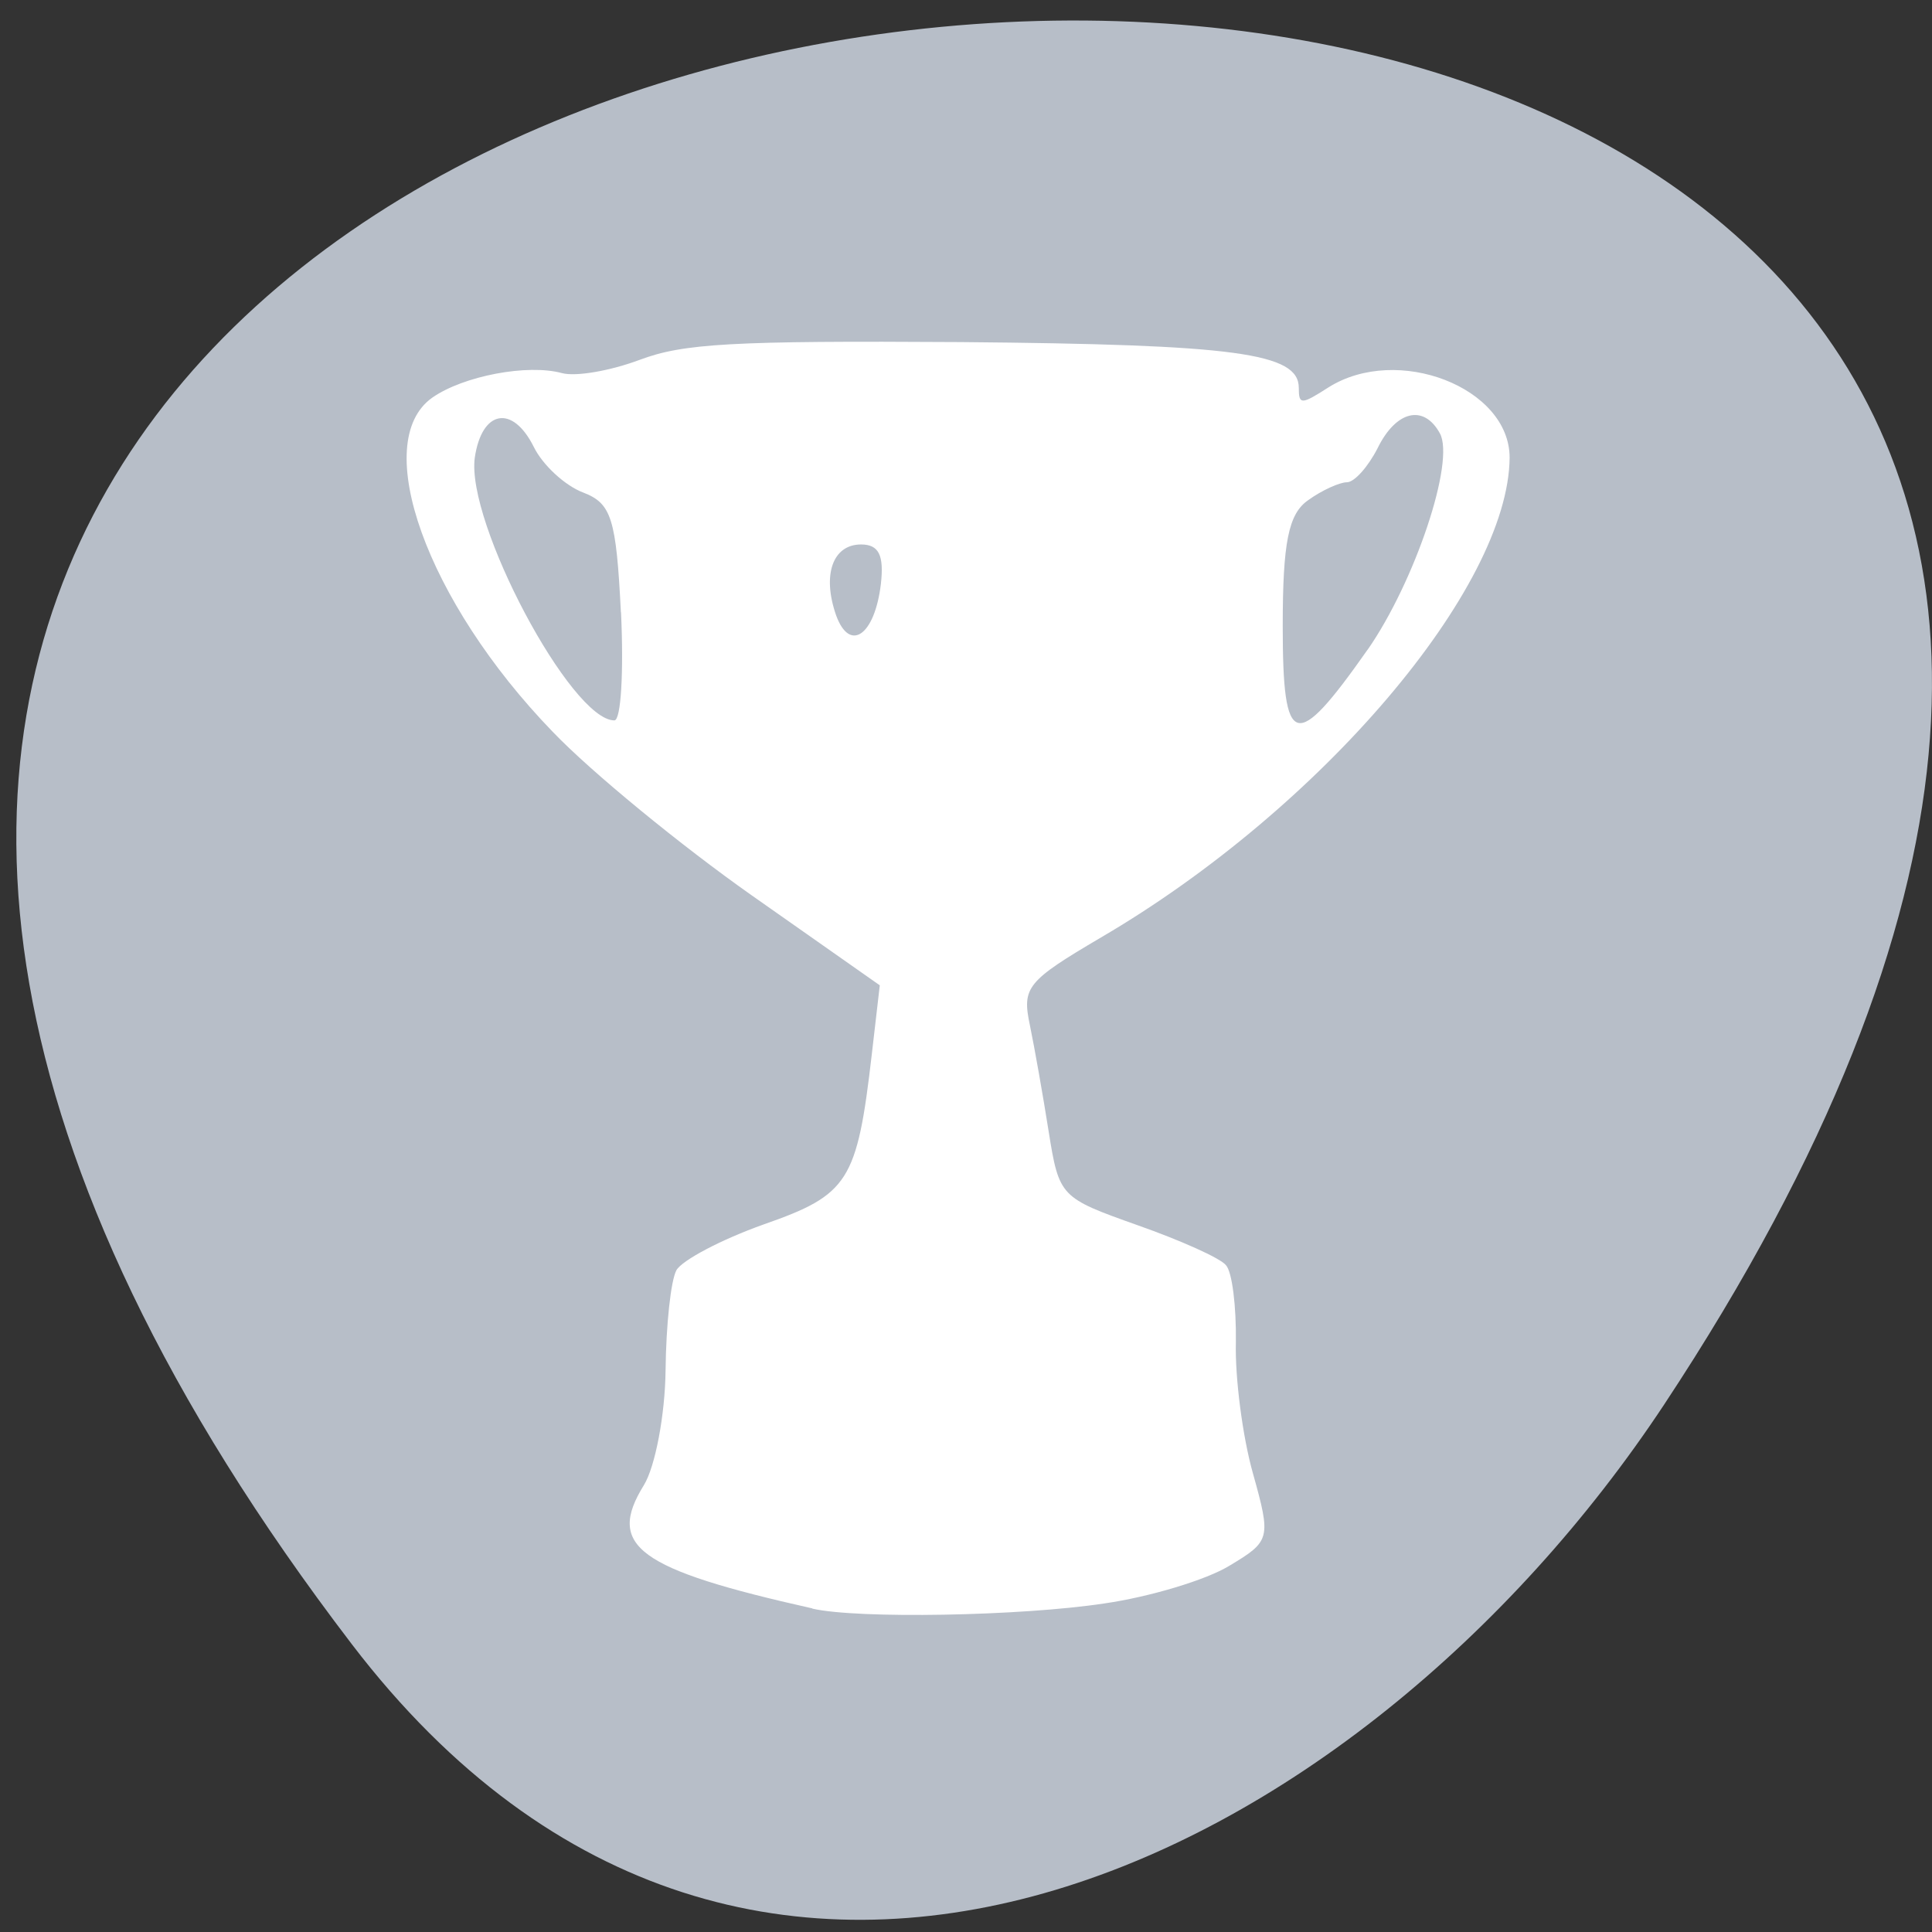 <svg xmlns="http://www.w3.org/2000/svg" viewBox="0 0 16 16"><rect x="0" y="0" width="16" height="16" fill="#333333" stroke="none"/><path d="m 2.914 13.617 c -12.508 -16.367 21.91 -18.691 10.867 -1.984 c -2.52 3.809 -7.555 6.32 -10.867 1.984" style="fill:#b7bec8"/><path d="m 6.727 13.32 c -1.445 -0.324 -1.707 -0.516 -1.395 -1.02 c 0.094 -0.152 0.176 -0.582 0.18 -0.953 c 0.004 -0.371 0.043 -0.742 0.09 -0.828 c 0.047 -0.082 0.371 -0.254 0.723 -0.379 c 0.703 -0.246 0.773 -0.355 0.895 -1.41 l 0.066 -0.57 l -1.062 -0.746 c -0.582 -0.41 -1.328 -1.02 -1.648 -1.355 c -1.043 -1.078 -1.516 -2.398 -0.996 -2.766 c 0.258 -0.18 0.789 -0.281 1.074 -0.203 c 0.117 0.031 0.402 -0.02 0.641 -0.109 c 0.363 -0.137 0.762 -0.16 2.664 -0.148 c 2.273 0.02 2.797 0.09 2.797 0.379 c 0 0.141 0.02 0.141 0.246 -0.004 c 0.57 -0.359 1.5 0 1.5 0.582 c -0.008 1.078 -1.559 2.906 -3.383 3.973 c -0.617 0.363 -0.656 0.414 -0.59 0.727 c 0.039 0.188 0.109 0.586 0.156 0.883 c 0.086 0.539 0.098 0.547 0.734 0.773 c 0.355 0.125 0.688 0.273 0.734 0.332 c 0.051 0.055 0.086 0.34 0.082 0.637 c -0.008 0.293 0.055 0.781 0.141 1.086 c 0.152 0.543 0.145 0.562 -0.195 0.766 c -0.191 0.117 -0.66 0.258 -1.035 0.312 c -0.691 0.105 -2.043 0.129 -2.418 0.043 m 4.598 -7.941 c 0.391 -0.562 0.727 -1.562 0.598 -1.793 c -0.133 -0.242 -0.363 -0.188 -0.516 0.125 c -0.078 0.152 -0.191 0.281 -0.254 0.281 c -0.059 0 -0.207 0.066 -0.32 0.148 c -0.164 0.113 -0.211 0.352 -0.211 1.043 c 0 1.02 0.102 1.051 0.703 0.195 m -6.184 -0.309 c -0.039 -0.777 -0.078 -0.902 -0.312 -0.992 c -0.148 -0.055 -0.336 -0.227 -0.41 -0.379 c -0.176 -0.352 -0.43 -0.305 -0.488 0.09 c -0.074 0.535 0.797 2.176 1.156 2.176 c 0.055 0 0.078 -0.402 0.055 -0.895 m 2.152 -0.234 c 0.027 -0.238 -0.016 -0.328 -0.164 -0.328 c -0.234 0 -0.324 0.25 -0.207 0.586 c 0.113 0.312 0.32 0.168 0.371 -0.258" style="fill:#fff"/></svg>